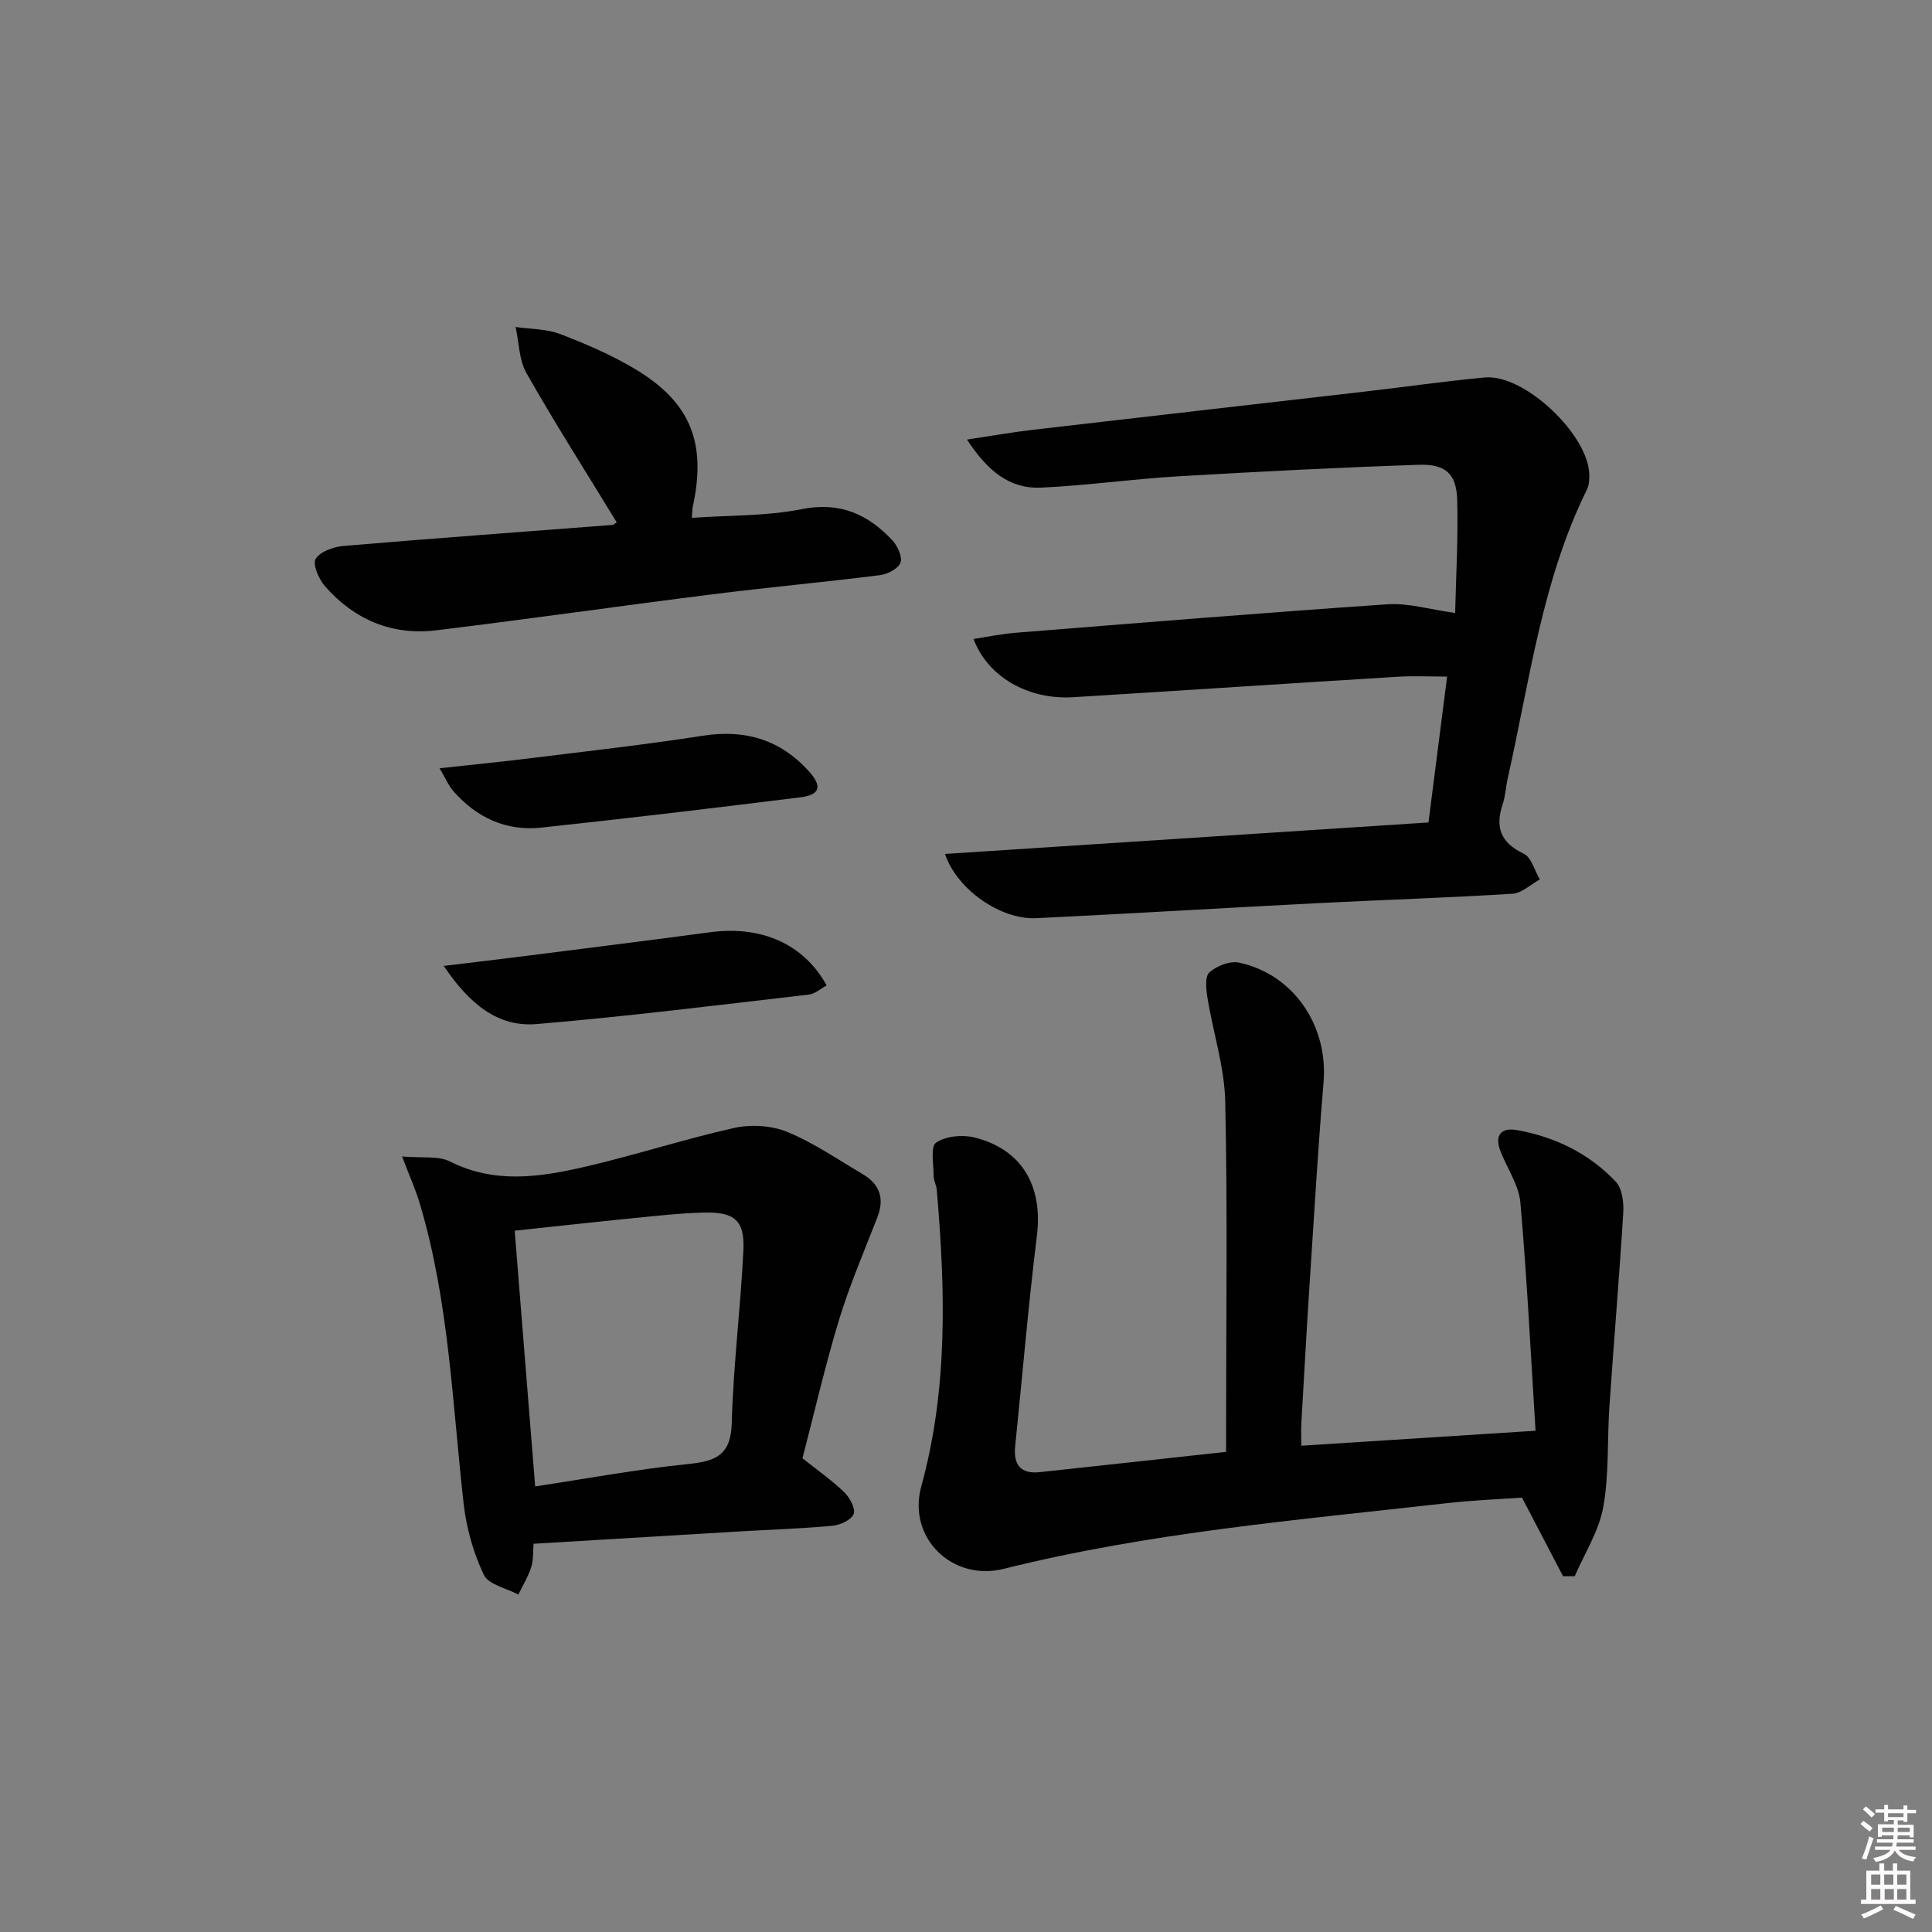 <svg enable-background="new 0 0 400 400" viewBox="0 0 400 400" xmlns="http://www.w3.org/2000/svg"><rect x="0" y="0" width="400" height="400" fill="#808080" stroke="none"/><path d="m385.2 377.6.6-.6c.6.4 1.3.9 1.9 1.5l-.6.7c-.8-.6-1.4-1.1-1.9-1.6zm.3 7.1c.6-1.4 1.1-2.9 1.5-4.5.3.1.6.3.9.4-.5 1.4-1 2.9-1.5 4.4l-.9-.2zm.2-10.1.6-.6c.7.5 1.3 1.1 1.9 1.6l-.7.7c-.6-.6-1.2-1.2-1.8-1.7zm8.4-.8h.8v.9h1.8v.7h-1.8v1.8h-.8v-.3h-1.2v.9h3.3v2.6h-.8v-.4h-2.5c0 .3 0 .6-.1.8h3.4v.7h-3.5c0 .3-.1.6-.1.8h4v.7h-3.5c.7.9 1.9 1.3 3.6 1.5-.2.2-.4.5-.6.9-1.9-.3-3.2-1.1-3.8-2.3-.5 1.1-1.8 2-3.9 2.4-.2-.3-.4-.5-.6-.8 1.9-.4 3.1-.9 3.6-1.7h-3.2v-.7h3.5c.1-.2.1-.5.2-.8h-3.3v-.7h3.4c0-.2 0-.5 0-.8h-2.4v.3h-.8v-2.6h3.3v-.9h-1.2v.3h-.8v-1.8h-1.8v-.7h1.8v-.9h.8v.9h3.2zm-4.4 5.5h2.4c0-.3 0-.6 0-.9h-2.4zm1.2-3.1h3.2v-.8h-3.2zm4.4 2.2h-2.4v.9h2.5v-.9z" fill="#fcfafa"/><path d="m389.2 385.8h.9v1.5h1.8v-1.5h.9v1.5h2.7v6h1.1v.9h-11.3v-.9h1.1v-6h2.7v-1.5zm.2 8.7.5.8c-1.2.6-2.5 1.3-4 1.9-.2-.3-.3-.6-.6-.8 1.6-.6 3-1.3 4.1-1.9zm-2-4.3h1.9v-2.1h-1.9zm0 3.1h1.9v-2.2h-1.9zm2.7-3.1h1.9v-2.1h-1.9zm.1 3.1h1.9v-2.2h-1.9zm2.3 1.3c1.4.6 2.7 1.2 4.1 1.8l-.5.9c-1.5-.7-2.8-1.4-4.1-1.9zm2.2-6.5h-1.9v2.1h1.9zm-1.9 5.2h1.9v-2.2h-1.9z" fill="#fcfafa"/><g fill="#010101"><path d="m317.92 296.22c-1-15.9-1.77-31.59-3.14-47.22-.32-3.63-2.71-7.07-4.11-10.61-1.32-3.37.12-5.01 3.44-4.41 7.87 1.41 14.89 4.84 20.4 10.65 1.33 1.4 1.7 4.27 1.57 6.41-.82 13.4-1.96 26.77-2.87 40.17-.48 6.96-.04 14.05-1.28 20.85-.9 4.96-3.86 9.54-5.9 14.28-.81 0-1.61 0-2.42 0-2.68-5.13-5.36-10.26-8.5-16.28-4.59.33-10.17.54-15.71 1.17-30.68 3.47-61.49 6.06-91.58 13.58-10.69 2.67-20-6.46-17.08-17.06 5.58-20.29 4.97-40.79 3.21-61.4-.08-.98-.65-1.93-.65-2.89 0-2.39-.69-6.07.51-6.89 2-1.36 5.44-1.69 7.93-1.07 9.9 2.46 14.2 10.1 12.94 20.33-1.79 14.51-3.01 29.08-4.5 43.62-.39 3.84 1.16 5.77 5.11 5.34 12.68-1.36 25.36-2.76 38.56-4.2 0-1.99 0-3.78 0-5.57 0-22.33.31-44.66-.18-66.97-.16-7.17-2.51-14.27-3.67-21.43-.29-1.77-.57-4.44.39-5.3 1.5-1.35 4.26-2.42 6.14-2.02 11.33 2.43 18.48 13.1 17.5 24.76-1.14 13.58-1.94 27.19-2.83 40.79-.65 9.95-1.2 19.9-1.77 29.85-.08 1.46-.01 2.93-.01 4.62 15.68-1.01 31.17-2 48.5-3.1z"/><path d="m195.65 176.8c33.57-2.19 66.67-4.34 100.1-6.52 1.35-10.57 2.57-20.07 3.86-30.2-3.63 0-6.9-.17-10.16.03-22.41 1.37-44.8 2.86-67.21 4.24-9.37.58-17.75-4.21-20.68-12.06 2.97-.45 5.82-1.05 8.7-1.28 25.68-2.05 51.35-4.15 77.04-5.9 4.28-.29 8.68 1.07 13.97 1.8.17-7.56.65-15.48.43-23.38-.16-5.45-2.38-7.49-8.04-7.3-16.61.57-33.22 1.41-49.81 2.39-9.44.56-18.85 1.9-28.29 2.34-6.52.3-11.09-3.44-15.36-9.95 5.2-.78 9.43-1.54 13.69-2.03 22.93-2.67 45.87-5.27 68.8-7.92 8.25-.95 16.47-2.15 24.74-2.91 8.22-.76 21.63 12.01 21.62 20.3 0 .97-.07 2.06-.49 2.9-9.31 18.88-11.86 39.6-16.4 59.78-.4 1.77-.47 3.65-1.04 5.35-1.6 4.77-.47 7.98 4.34 10.26 1.6.76 2.26 3.5 3.34 5.34-1.88 1.03-3.72 2.84-5.66 2.96-13.44.84-26.9 1.26-40.35 1.95-19.43.99-38.85 2.18-58.28 3.11-7.31.35-16.41-5.94-18.86-13.3z"/><path d="m83.24 239.43c4.16.37 7.5-.18 9.93 1.05 9.15 4.61 18.43 3.27 27.63 1.16 10.47-2.4 20.72-5.77 31.2-8.11 3.47-.77 7.73-.52 10.99.82 5.48 2.25 10.47 5.71 15.62 8.74 3.5 2.06 4.57 5 3.05 8.91-2.73 7.04-5.73 14.01-7.93 21.21-2.89 9.5-5.11 19.2-7.59 28.71 3.04 2.42 6.03 4.51 8.62 7 1.15 1.11 2.4 3.37 1.99 4.51-.44 1.22-2.76 2.31-4.35 2.46-6.45.6-12.93.8-19.4 1.18-14.07.83-28.13 1.68-42.53 2.55-.14 1.65-.01 3.35-.49 4.85-.63 1.97-1.75 3.79-2.66 5.67-2.47-1.33-6.19-2.06-7.16-4.1-2.16-4.56-3.6-9.7-4.17-14.73-2.34-20.75-3.02-41.73-9.02-61.93-.85-2.93-2.13-5.74-3.73-9.95zm23.32 15.37c1.42 17.77 2.82 35.21 4.24 52.95 10.72-1.62 21.15-3.57 31.68-4.64 5.69-.58 8.83-1.8 9.02-8.45.32-11.93 1.83-23.83 2.41-35.76.3-6.19-1.79-8-8.1-7.85-4.8.11-9.6.65-14.38 1.12-8.22.82-16.43 1.74-24.87 2.63z"/><path d="m127.69 108.15c-6.36-10.41-12.77-20.49-18.68-30.87-1.56-2.74-1.55-6.37-2.26-9.58 3.11.45 6.42.38 9.28 1.48 5.4 2.08 10.81 4.4 15.75 7.4 11.28 6.86 14.51 15.25 11.65 28.33-.1.48-.09.99-.19 2.3 7.7-.54 15.39-.33 22.76-1.8 7.91-1.57 13.67 1.05 18.72 6.42 1.09 1.16 2.15 3.43 1.72 4.65-.44 1.24-2.68 2.4-4.25 2.6-11.53 1.45-23.12 2.51-34.65 3.96-19.09 2.4-38.14 5.14-57.24 7.46-9.19 1.11-17.01-2.24-23.06-9.18-1.26-1.45-2.56-4.53-1.88-5.62.96-1.53 3.72-2.49 5.8-2.67 18.54-1.57 37.1-2.92 55.65-4.35.26-.03.52-.31.88-.53z"/><path d="m91.87 199.98c6.2-.75 11.22-1.33 16.23-1.97 12.98-1.65 25.96-3.26 38.92-5 10.55-1.42 19.37 2.38 24.13 11.01-1.23.66-2.4 1.75-3.68 1.9-18.77 2.16-37.53 4.52-56.35 6.1-8.07.68-13.93-4.16-19.25-12.04z"/><path d="m91.01 159.06c7.01-.77 13.05-1.36 19.07-2.11 11.83-1.47 23.69-2.79 35.47-4.63 8.8-1.37 16.08.86 21.99 7.44 2.71 3.02 2.23 4.8-1.71 5.3-17.91 2.23-35.84 4.37-53.79 6.29-7.24.77-13.34-2.06-18.14-7.51-1.01-1.14-1.61-2.62-2.89-4.78z"/></g></svg>